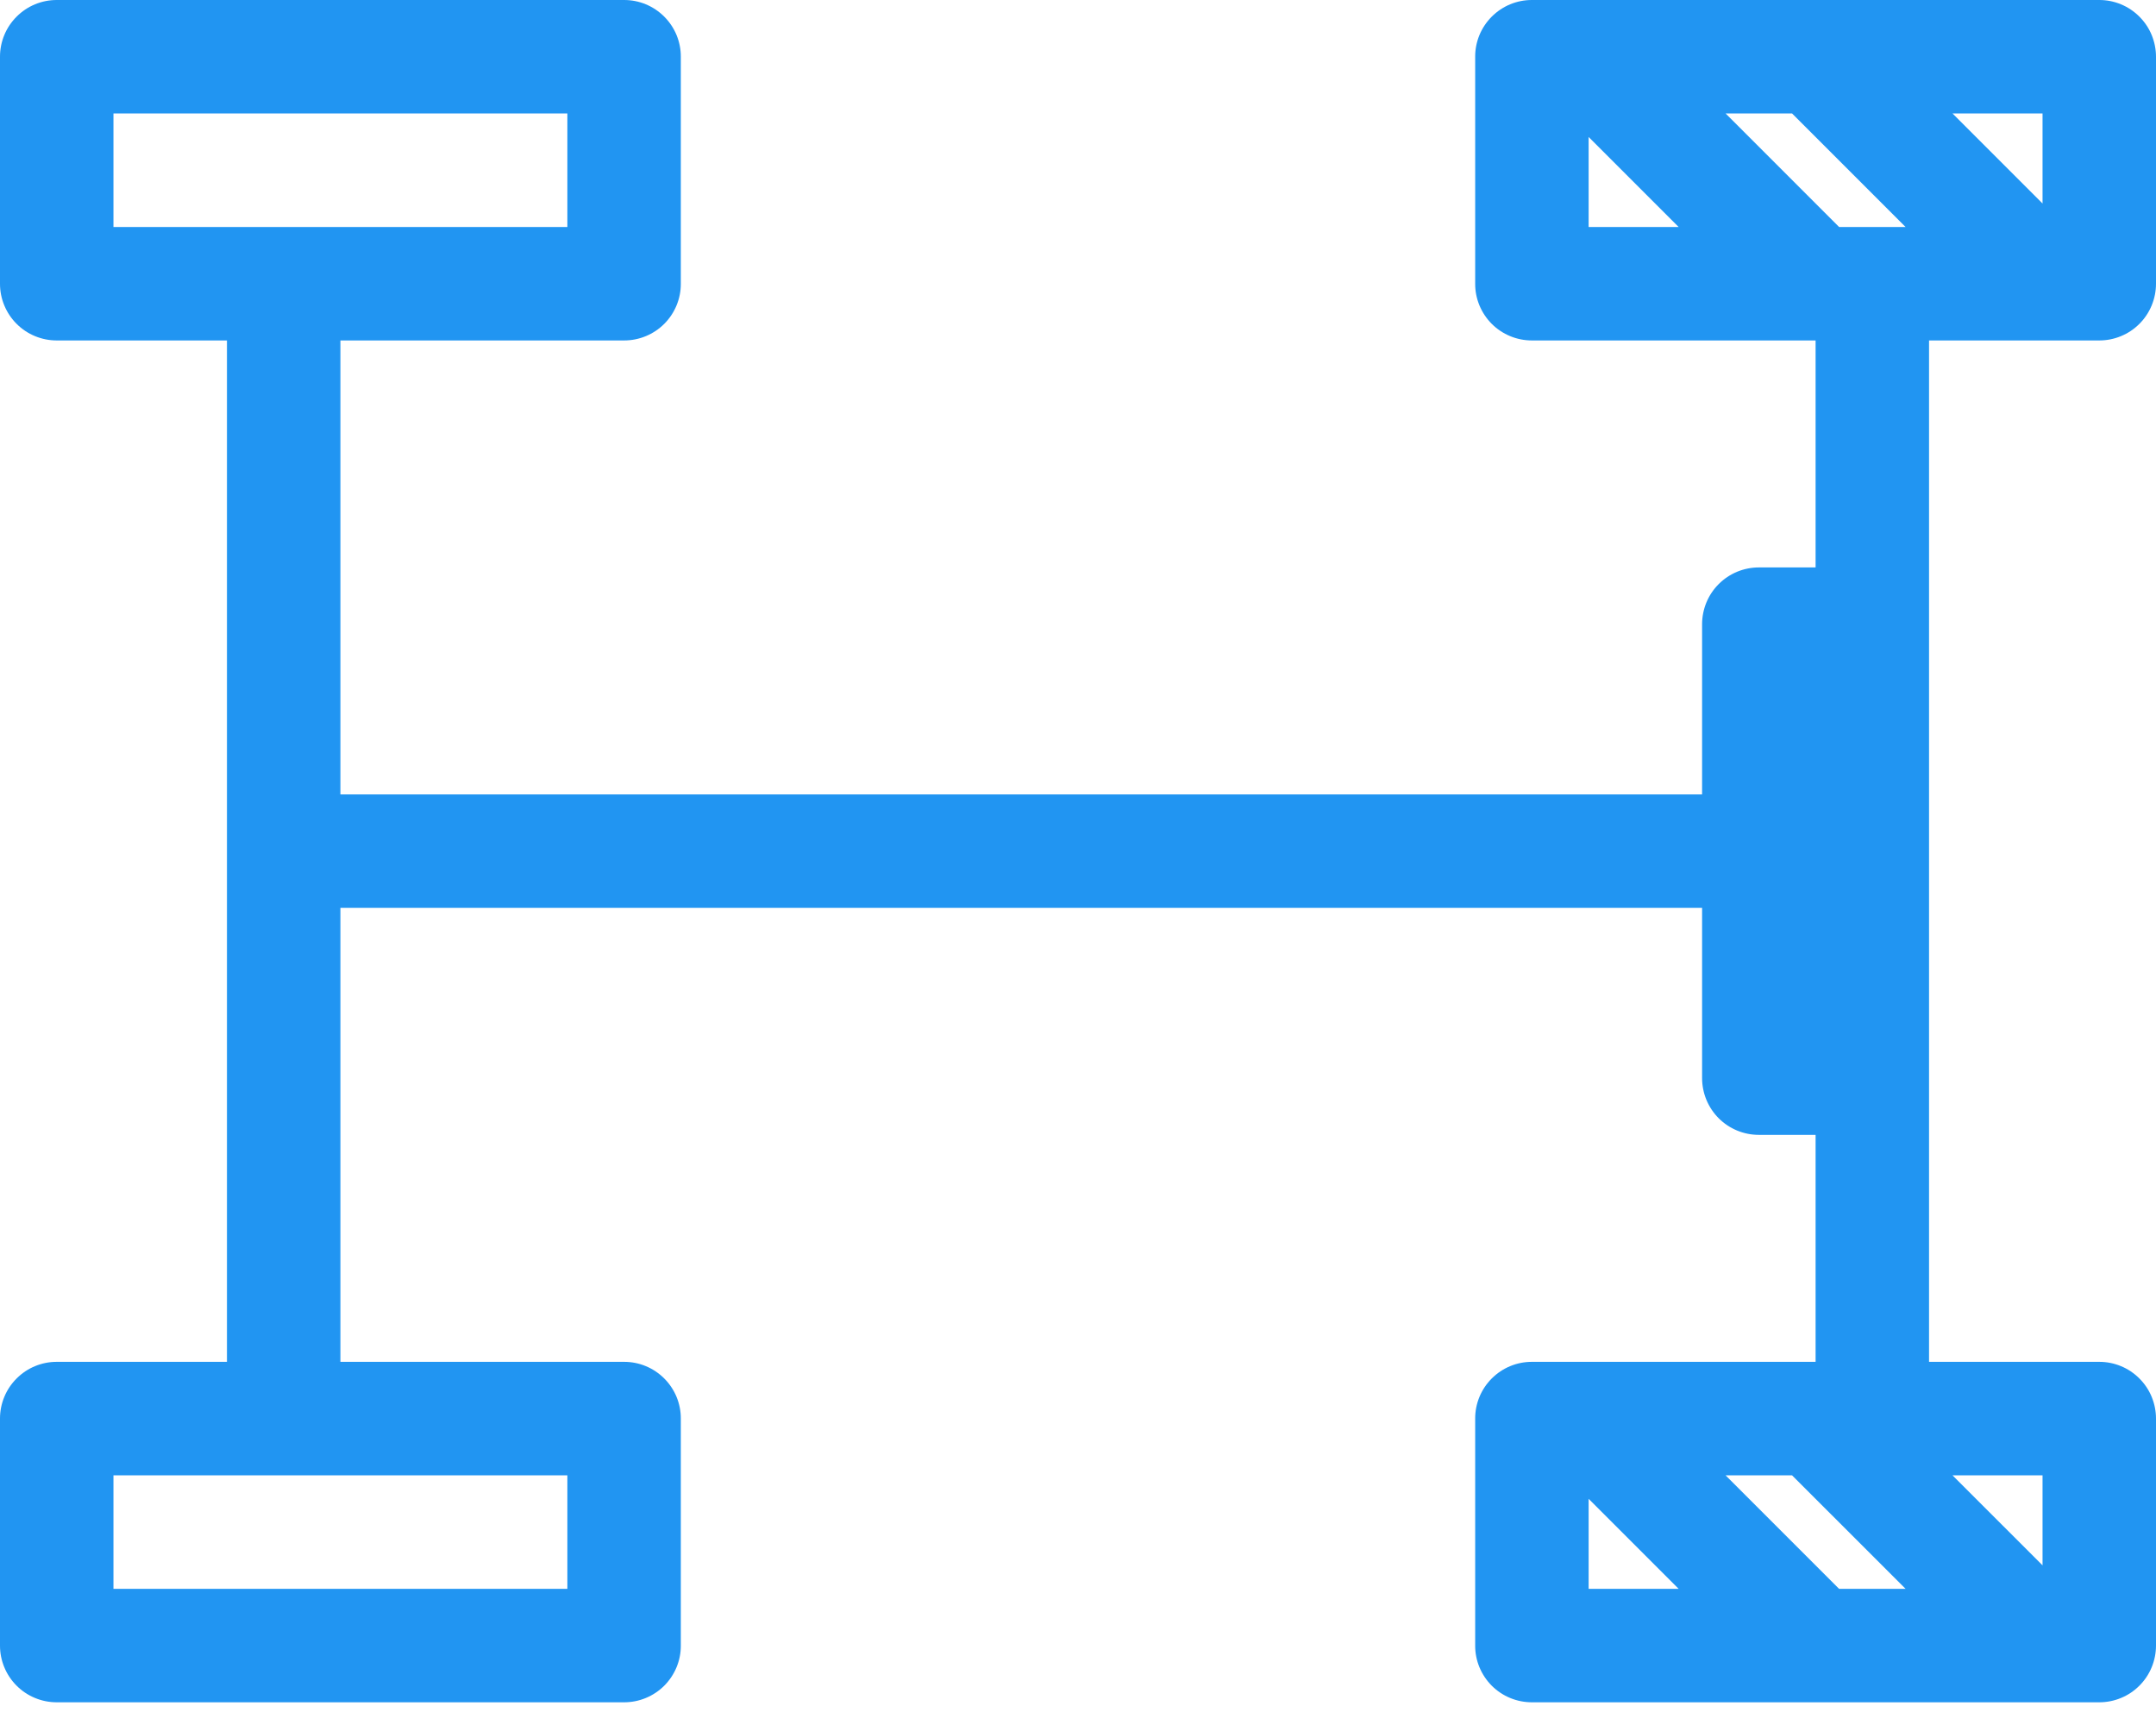 <svg width="45" height="36" viewBox="0 0 45 36" fill="none" xmlns="http://www.w3.org/2000/svg">
<path d="M45 34.342L45 29.605C45 29.45 44.969 29.296 44.91 29.152C44.851 29.008 44.763 28.878 44.653 28.768C44.543 28.658 44.413 28.57 44.269 28.511C44.125 28.451 43.971 28.421 43.816 28.421L40.263 28.421L40.263 7.105L43.816 7.105C43.971 7.105 44.125 7.075 44.269 7.015C44.413 6.956 44.543 6.869 44.653 6.759C44.763 6.649 44.851 6.518 44.91 6.374C44.969 6.231 45 6.077 45 5.921L45 1.184C45 1.029 44.969 0.875 44.91 0.731C44.851 0.587 44.763 0.457 44.653 0.347C44.543 0.237 44.413 0.149 44.269 0.09C44.125 0.03 43.971 -9.01362e-05 43.816 1.47672e-07L31.974 -3.69963e-07C31.818 -9.06675e-05 31.664 0.03 31.52 0.09C31.377 0.149 31.246 0.237 31.136 0.347C31.026 0.457 30.939 0.587 30.879 0.731C30.82 0.875 30.789 1.029 30.79 1.184L30.79 5.921C30.789 6.077 30.82 6.231 30.879 6.374C30.939 6.518 31.026 6.649 31.136 6.759C31.246 6.869 31.377 6.956 31.52 7.015C31.664 7.075 31.818 7.105 31.974 7.105L37.895 7.105L37.895 11.842L36.711 11.842C36.555 11.842 36.401 11.873 36.257 11.932C36.114 11.992 35.983 12.079 35.873 12.189C35.763 12.299 35.676 12.429 35.616 12.573C35.557 12.717 35.526 12.871 35.526 13.026L35.526 16.579L7.105 16.579L7.105 7.105L13.026 7.105C13.182 7.105 13.336 7.075 13.48 7.015C13.623 6.956 13.754 6.869 13.864 6.759C13.974 6.649 14.061 6.518 14.121 6.374C14.18 6.231 14.211 6.077 14.21 5.921L14.21 1.184C14.211 1.029 14.18 0.875 14.121 0.731C14.061 0.587 13.974 0.457 13.864 0.347C13.754 0.237 13.623 0.149 13.48 0.09C13.336 0.03 13.182 -9.14821e-05 13.026 -1.19818e-06L1.184 -1.71581e-06C1.029 -9.20133e-05 0.875 0.03 0.731 0.09C0.587 0.149 0.457 0.237 0.347 0.347C0.237 0.457 0.149 0.587 0.09 0.731C0.03 0.875 -9.15977e-05 1.029 -5.17635e-08 1.184L-2.58817e-07 5.921C-9.18184e-05 6.077 0.03 6.231 0.09 6.374C0.149 6.518 0.237 6.649 0.347 6.759C0.457 6.869 0.587 6.956 0.731 7.015C0.875 7.075 1.029 7.105 1.184 7.105L4.737 7.105L4.737 28.421L1.184 28.421C1.029 28.421 0.875 28.451 0.731 28.511C0.587 28.57 0.457 28.658 0.347 28.768C0.237 28.878 0.149 29.008 0.09 29.152C0.03 29.296 -9.284e-05 29.45 -1.29409e-06 29.605L-1.50114e-06 34.342C-9.30607e-05 34.498 0.03 34.652 0.09 34.795C0.149 34.939 0.237 35.07 0.347 35.18C0.457 35.29 0.587 35.377 0.731 35.436C0.875 35.496 1.029 35.526 1.184 35.526L13.026 35.526C13.182 35.526 13.336 35.496 13.48 35.436C13.623 35.377 13.754 35.29 13.864 35.18C13.974 35.07 14.061 34.939 14.121 34.795C14.18 34.652 14.211 34.498 14.21 34.342L14.21 29.605C14.211 29.45 14.18 29.296 14.121 29.152C14.061 29.008 13.974 28.878 13.864 28.768C13.754 28.658 13.623 28.57 13.48 28.511C13.336 28.451 13.182 28.421 13.026 28.421L7.105 28.421L7.105 18.947L35.526 18.947L35.526 22.5C35.526 22.655 35.557 22.81 35.616 22.953C35.676 23.097 35.763 23.228 35.873 23.338C35.983 23.448 36.114 23.535 36.257 23.594C36.401 23.654 36.555 23.684 36.711 23.684L37.895 23.684L37.895 28.421L31.974 28.421C31.818 28.421 31.664 28.451 31.52 28.511C31.377 28.57 31.246 28.658 31.136 28.768C31.026 28.878 30.939 29.008 30.879 29.152C30.82 29.296 30.789 29.45 30.79 29.605L30.79 34.342C30.789 34.498 30.82 34.652 30.879 34.795C30.939 34.939 31.026 35.07 31.136 35.18C31.246 35.29 31.377 35.377 31.52 35.436C31.664 35.496 31.818 35.526 31.974 35.526L43.816 35.526C43.971 35.526 44.125 35.496 44.269 35.436C44.413 35.377 44.543 35.29 44.653 35.18C44.763 35.07 44.851 34.939 44.91 34.795C44.969 34.652 45 34.498 45 34.342ZM38.385 4.737L36.017 2.368L37.404 2.368L39.773 4.737L38.385 4.737ZM42.632 4.247L40.753 2.368L42.632 2.368L42.632 4.247ZM33.158 2.859L35.036 4.737L33.158 4.737L33.158 2.859ZM2.368 4.737L2.368 2.368L11.842 2.368L11.842 4.737L2.368 4.737ZM11.842 30.79L11.842 33.158L2.368 33.158L2.368 30.79L11.842 30.79ZM38.385 33.158L36.017 30.79L37.404 30.79L39.773 33.158L38.385 33.158ZM42.632 32.668L40.753 30.79L42.632 30.79L42.632 32.668ZM33.158 31.28L35.036 33.158L33.158 33.158L33.158 31.28Z" fill="#2195F2"/>
</svg>
